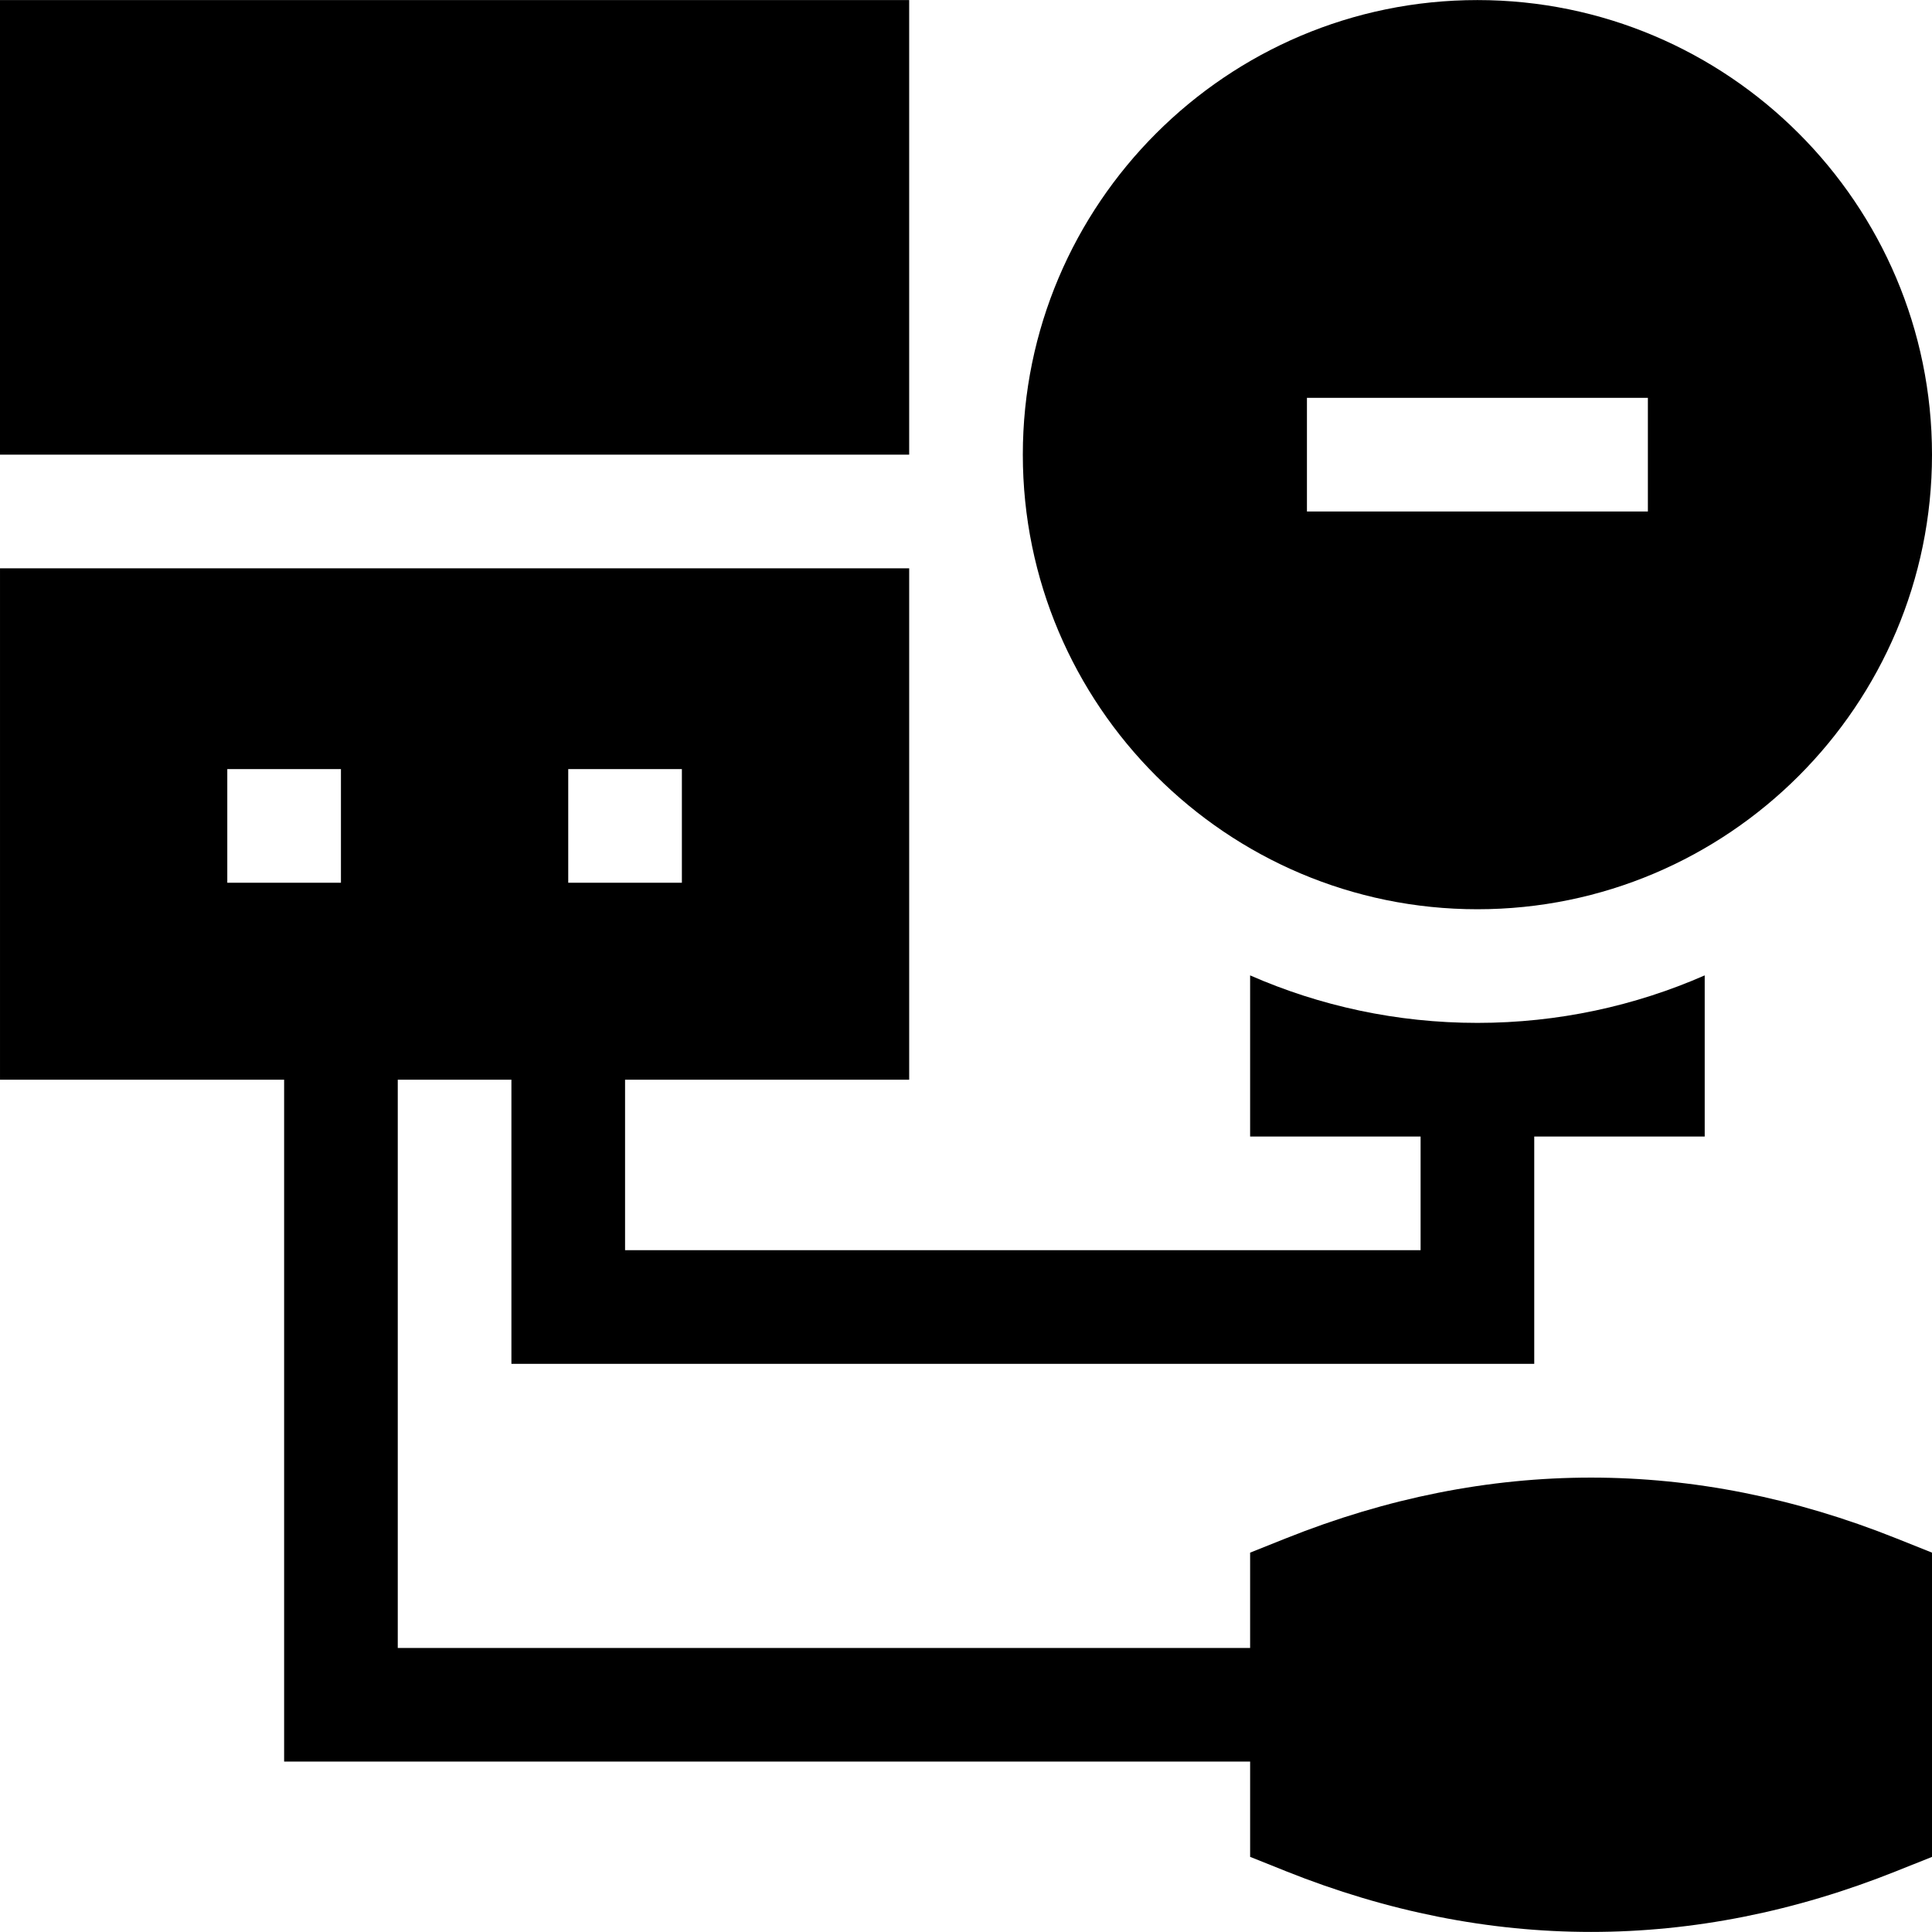 <svg id="Layer_1" enable-background="new 0 0 510 510" height="512" viewBox="0 0 510 510" width="512" xmlns="http://www.w3.org/2000/svg"><g><path d="m339.429 406.09-9.429 3.771v25.156h-225v-150h30v75h270v-60h45v-42.538c-18.385 8.056-38.678 12.538-60 12.538-21.323 0-41.615-4.482-60-12.538v42.538h45v30h-210v-45h75v-135h-240v135h75v180h255v25.154l9.429 3.771c26.731 10.693 53.651 16.039 80.571 16.039s53.84-5.346 80.571-16.039l9.429-3.771v-80.311l-9.429-3.771c-53.463-21.386-107.679-21.386-161.142.001zm-189.429-203.072h30v30h-30zm-60 30h-30v-30h30z"/><path d="m390 240.018c66.168 0 120-53.832 120-120 0-66.169-53.832-120-120-120s-120 53.831-120 120c0 66.168 53.832 120 120 120zm-45-135h90v30h-90z"/><path d="m0 .018h240v120h-240z"/></g></svg>